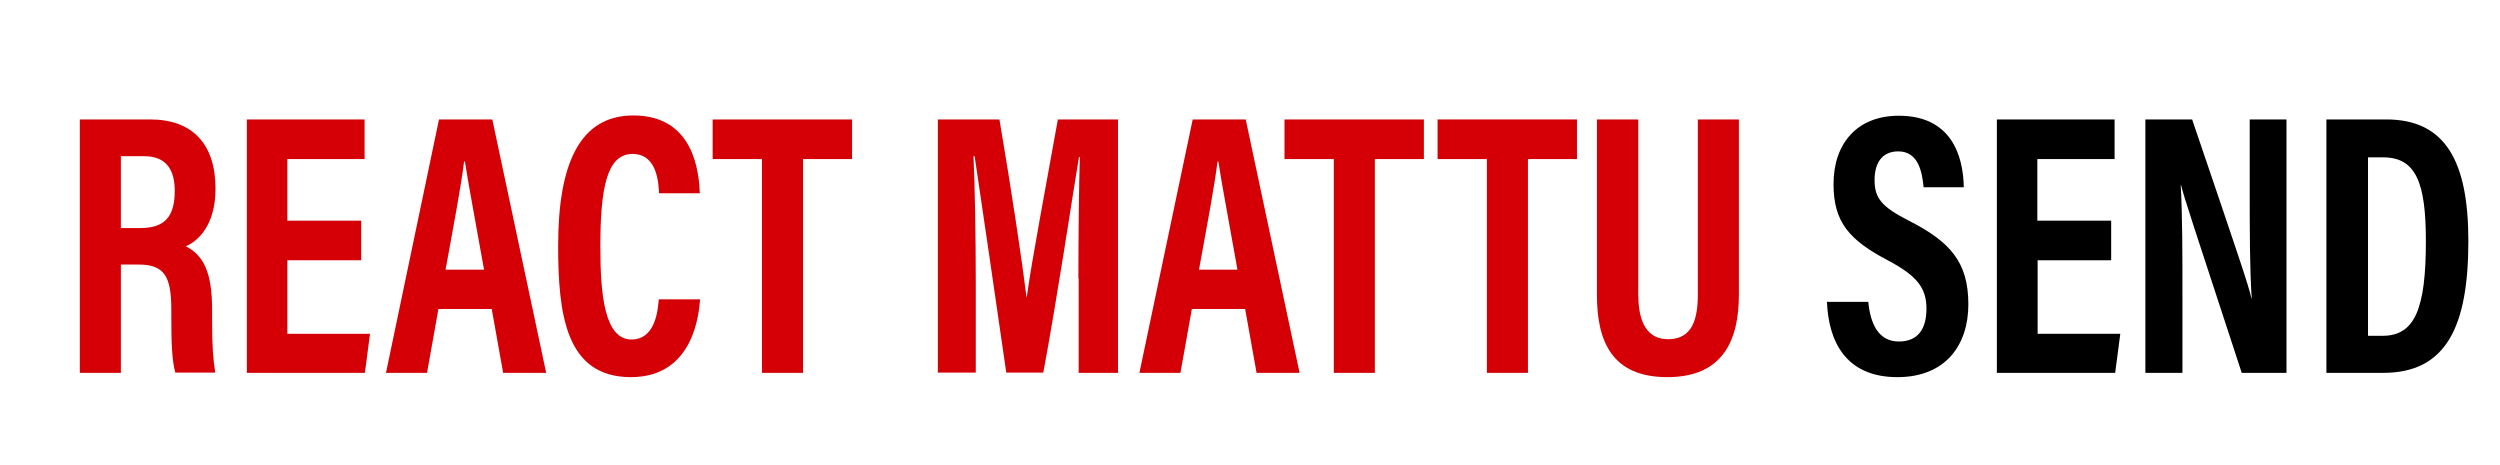 <?xml version="1.0" encoding="utf-8"?>
<!-- Generator: Adobe Illustrator 24.3.0, SVG Export Plug-In . SVG Version: 6.00 Build 0)  -->
<svg version="1.1" id="Capa_1" xmlns="http://www.w3.org/2000/svg" xmlns:xlink="http://www.w3.org/1999/xlink" x="0px" y="0px"
	 viewBox="0 0 877 163" style="enable-background:new 0 0 877 163;" xml:space="preserve">
<style type="text/css">
	.st0{fill:#D40005;}
</style>
<g>
	<path class="st0" d="M42.4,92.9v37.9H28V41.9h24.7c14.6,0,22.9,8.4,22.9,24.3c0,12.9-6.2,18.4-10.4,20.2c6.2,3.2,9.2,9.1,9.2,22.2
		v3.5c0,10.1,0.4,13.9,1.1,18.6h-14c-1.2-4.1-1.4-11.1-1.4-18.8v-3.2c0-11.9-2.5-15.9-11.6-15.9H42.4z M42.4,80h6.8
		c8.7,0,12.1-4.1,12.1-13.1c0-7.7-3.3-12.1-10.7-12.1h-8.2V80z"/>
	<path class="st0" d="M126.7,91.3h-25.9v25.8h29l-1.8,13.7H86.6V41.9h41.3v13.9h-27.1v21.6h25.9V91.3z"/>
	<path class="st0" d="M153.8,108.4l-4,22.4h-14.4L154,41.9h18.7l18.9,88.9h-15.1l-4-22.4H153.8z M169.8,94.6
		c-3-17-5.4-29.4-6.7-37.9h-0.3c-1,8.2-3.5,21.5-6.5,37.9H169.8z"/>
	<path class="st0" d="M245.6,104.9c-0.4,4.5-1.9,27.4-24.3,27.4c-22.9,0-25.5-22.2-25.5-46.1c0-28.8,7.6-45.7,26.4-45.7
		c21.4,0,23,20.2,23.3,27.3h-14.3c-0.2-3-0.4-13.8-9.3-13.8c-9.1,0-11.3,12.2-11.3,32.6c0,16.8,1.5,32.5,10.9,32.5
		c8.6,0,9.3-10.7,9.6-14.1H245.6z"/>
	<path class="st0" d="M267.2,55.8H250V41.9h48.9v13.9h-17.2v75h-14.4V55.8z"/>
	<path class="st0" d="M378.3,97.7c0-15.2,0.2-32.5,0.5-42.6h-0.3c-2.8,16.9-7.2,46.9-12.5,75.6h-13c-3.9-26.8-8.5-58.7-11.1-75.9
		h-0.4c0.5,10.4,0.8,29,0.8,44.4v31.5H329V41.9h21.6c4.2,24.6,7.9,49.4,9.5,62.3h0.1c1.6-12.1,6.7-38.8,10.9-62.3h21.1v88.9h-13.8
		V97.7z"/>
	<path class="st0" d="M418.1,108.4l-4,22.4h-14.4l18.7-88.9H437l18.9,88.9h-15.1l-4-22.4H418.1z M434.1,94.6
		c-3-17-5.4-29.4-6.7-37.9h-0.3c-1,8.2-3.5,21.5-6.5,37.9H434.1z"/>
	<path class="st0" d="M467.8,55.8h-17.2V41.9h48.9v13.9h-17.2v75h-14.4V55.8z"/>
	<path class="st0" d="M521.5,55.8h-17.2V41.9h48.9v13.9H536v75h-14.4V55.8z"/>
	<path class="st0" d="M574.7,41.9v61.2c0,7.3,1.6,15.9,10.5,15.9c8.6,0,10.4-7.3,10.4-15.8V41.9H610v61.5c0,16-5.6,28.9-25.1,28.9
		c-19.2,0-24.7-12.2-24.7-28.9V41.9H574.7z"/>
	<path d="M655.4,105.9c0.7,7.4,3.4,13.9,10.7,13.9c7.1,0,9.7-4.9,9.7-11.5c0-7.3-3.3-11.5-13.4-16.9c-13.8-7.2-19.2-13.6-19.2-26.8
		c0-14.3,8.3-24,22.9-24c18.1,0,22.6,13.5,22.8,25.1h-14.1c-0.5-5.1-1.7-12.6-8.9-12.6c-5.7,0-8.3,4.1-8.3,10.1
		c0,6.4,2.6,9.4,12,14.2c14.5,7.4,20.9,14.5,20.9,29.4c0,14-7.8,25.5-24.9,25.5c-18.5,0-24.2-13.1-24.7-26.4H655.4z"/>
	<path d="M740.7,91.3h-25.9v25.8h29l-1.8,13.7h-41.5V41.9h41.3v13.9h-27.1v21.6h25.9V91.3z"/>
	<path d="M752.6,130.8V41.9H769c16.7,49.1,19.9,58.5,20.8,62.8h0.1c-0.7-10.7-0.7-23.8-0.7-38.3V41.9h12.9v88.9h-15.7
		c-17.2-52.4-20.3-61.8-21.3-65.9H765c0.6,11,0.6,24,0.6,40v25.9H752.6z"/>
	<path d="M816.1,41.9h21c20.7,0,28.8,14.6,28.8,42.6c0,30-7.7,46.3-29.9,46.3h-19.9V41.9z M830.6,117.8h5.2
		c11.3,0,15.2-9.4,15.2-33.2c0-20.4-3.4-29.4-15-29.4h-5.3V117.8z"/>
</g>
</svg>
